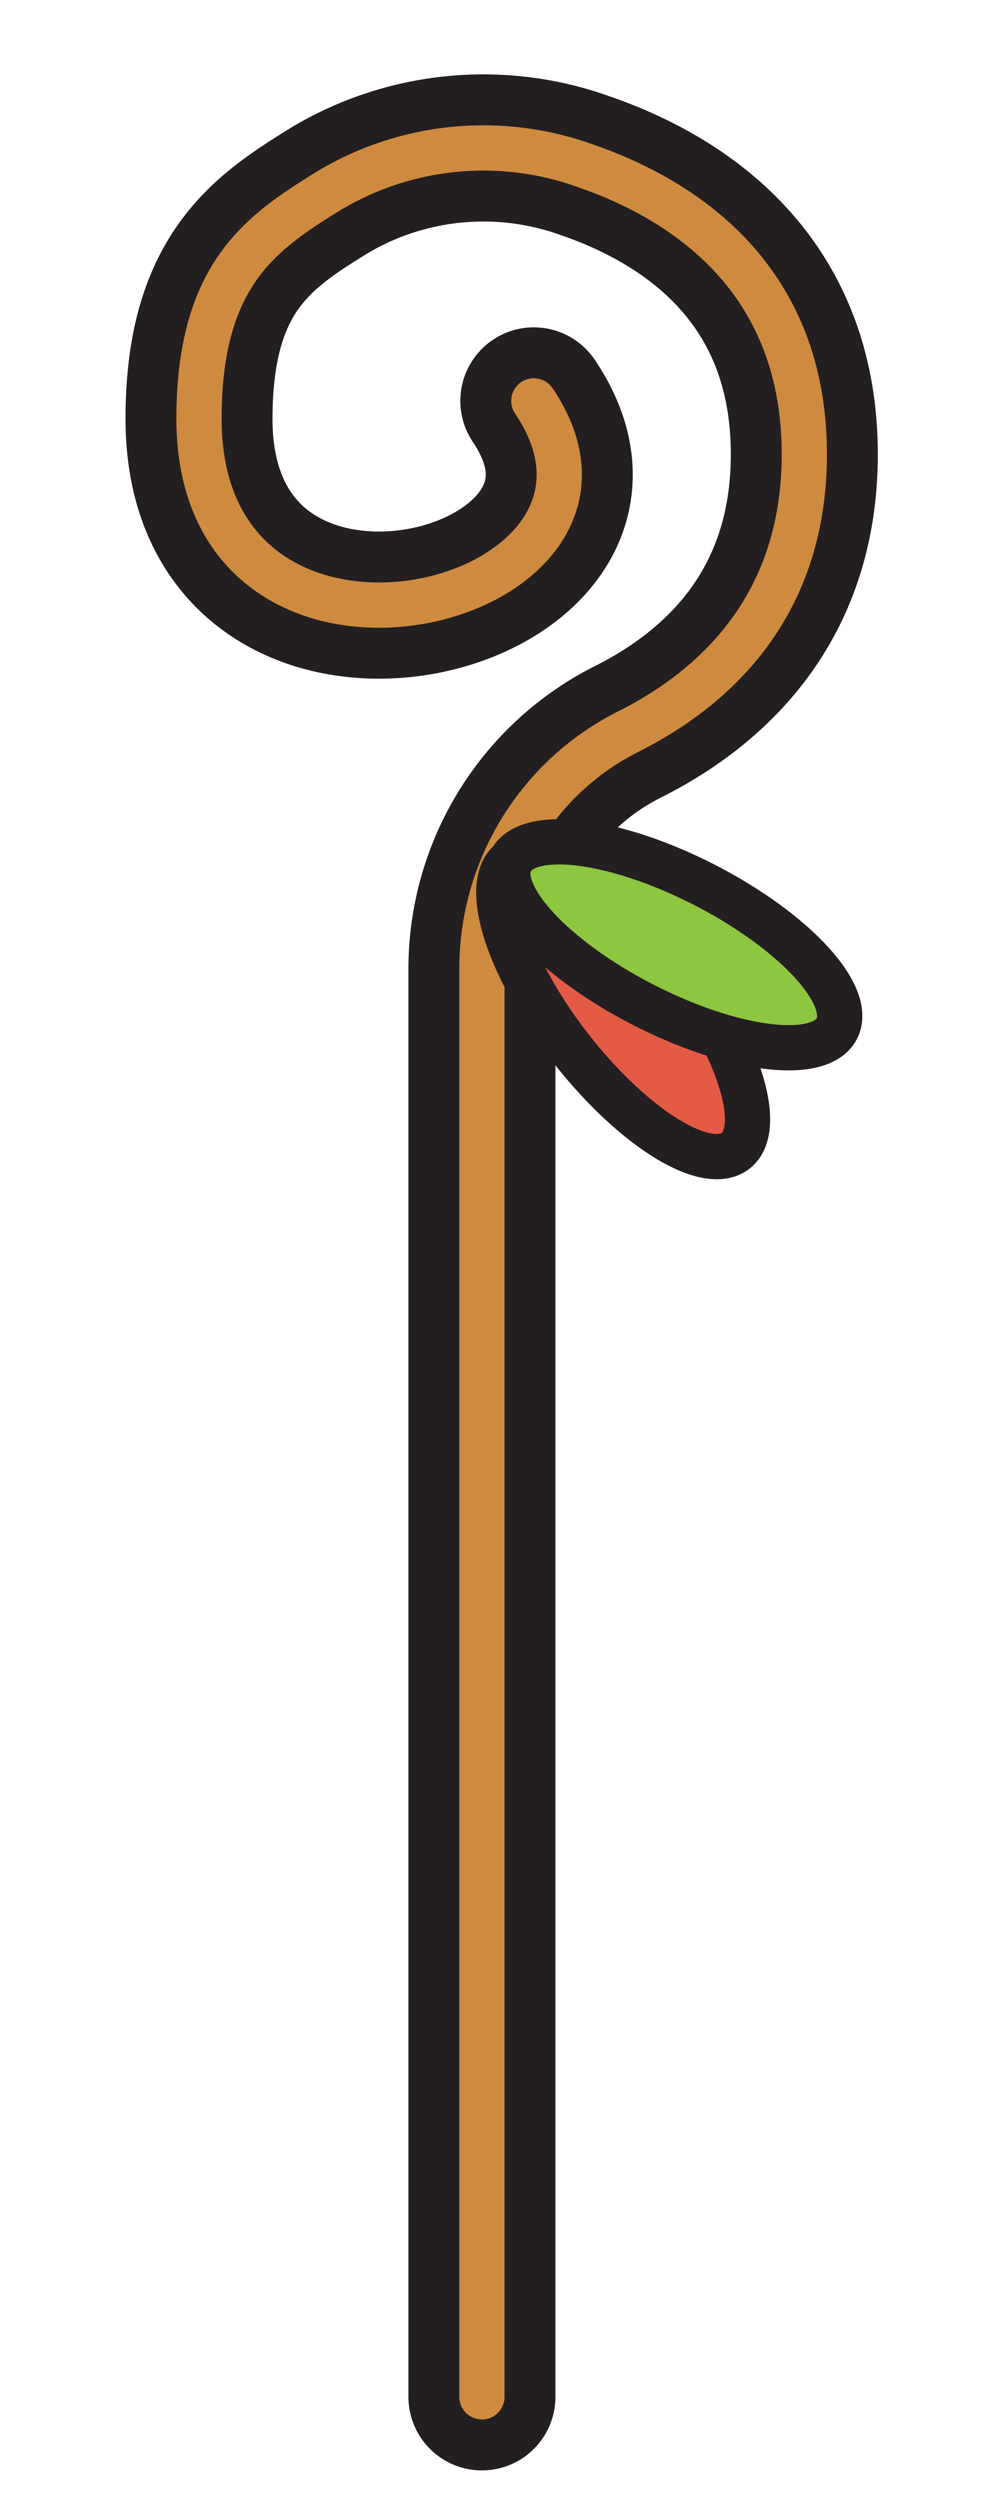 <svg xmlns="http://www.w3.org/2000/svg" viewBox="0 0 88.79 220.87"><defs><style>.cls-1,.cls-2{fill:none;}.cls-1,.cls-3,.cls-4{stroke:#231f20;}.cls-1,.cls-2,.cls-3,.cls-4{stroke-linecap:round;stroke-linejoin:round;}.cls-1{stroke-width:13px;}.cls-2{stroke:#ce8b40;}.cls-2,.cls-3,.cls-4{stroke-width:4px;}.cls-3{fill:#e45b45;}.cls-4{fill:#8dc63f;}</style></defs><title>sticker_Artboard 49</title><g id="Top_layer"><path class="cls-1" d="M42.62,211.76V85.49a23.44,23.44,0,0,1,13-20.88c7.52-3.79,15.51-11,15.51-24.47,0-15.87-11.07-22.65-19.41-25.51A26.59,26.59,0,0,0,29.17,16.8C23.24,20.47,17.6,24.1,17.6,37c0,27.07,41.87,16.57,29.61-1.58"/><path class="cls-2" d="M42.62,211.76V85.49a23.44,23.44,0,0,1,13-20.88c7.52-3.79,15.51-11,15.51-24.47,0-15.87-11.07-22.65-19.41-25.51A26.59,26.59,0,0,0,29.17,16.8C23.24,20.47,17.6,24.1,17.6,37c0,27.07,41.87,16.57,29.61-1.58"/><ellipse class="cls-3" cx="55.11" cy="88.87" rx="5.95" ry="16.21" transform="translate(-42.93 52.5) rotate(-37.84)"/><ellipse class="cls-4" cx="59.59" cy="83.47" rx="5.95" ry="16.21" transform="translate(-41.88 98.39) rotate(-62.84)"/></g></svg>